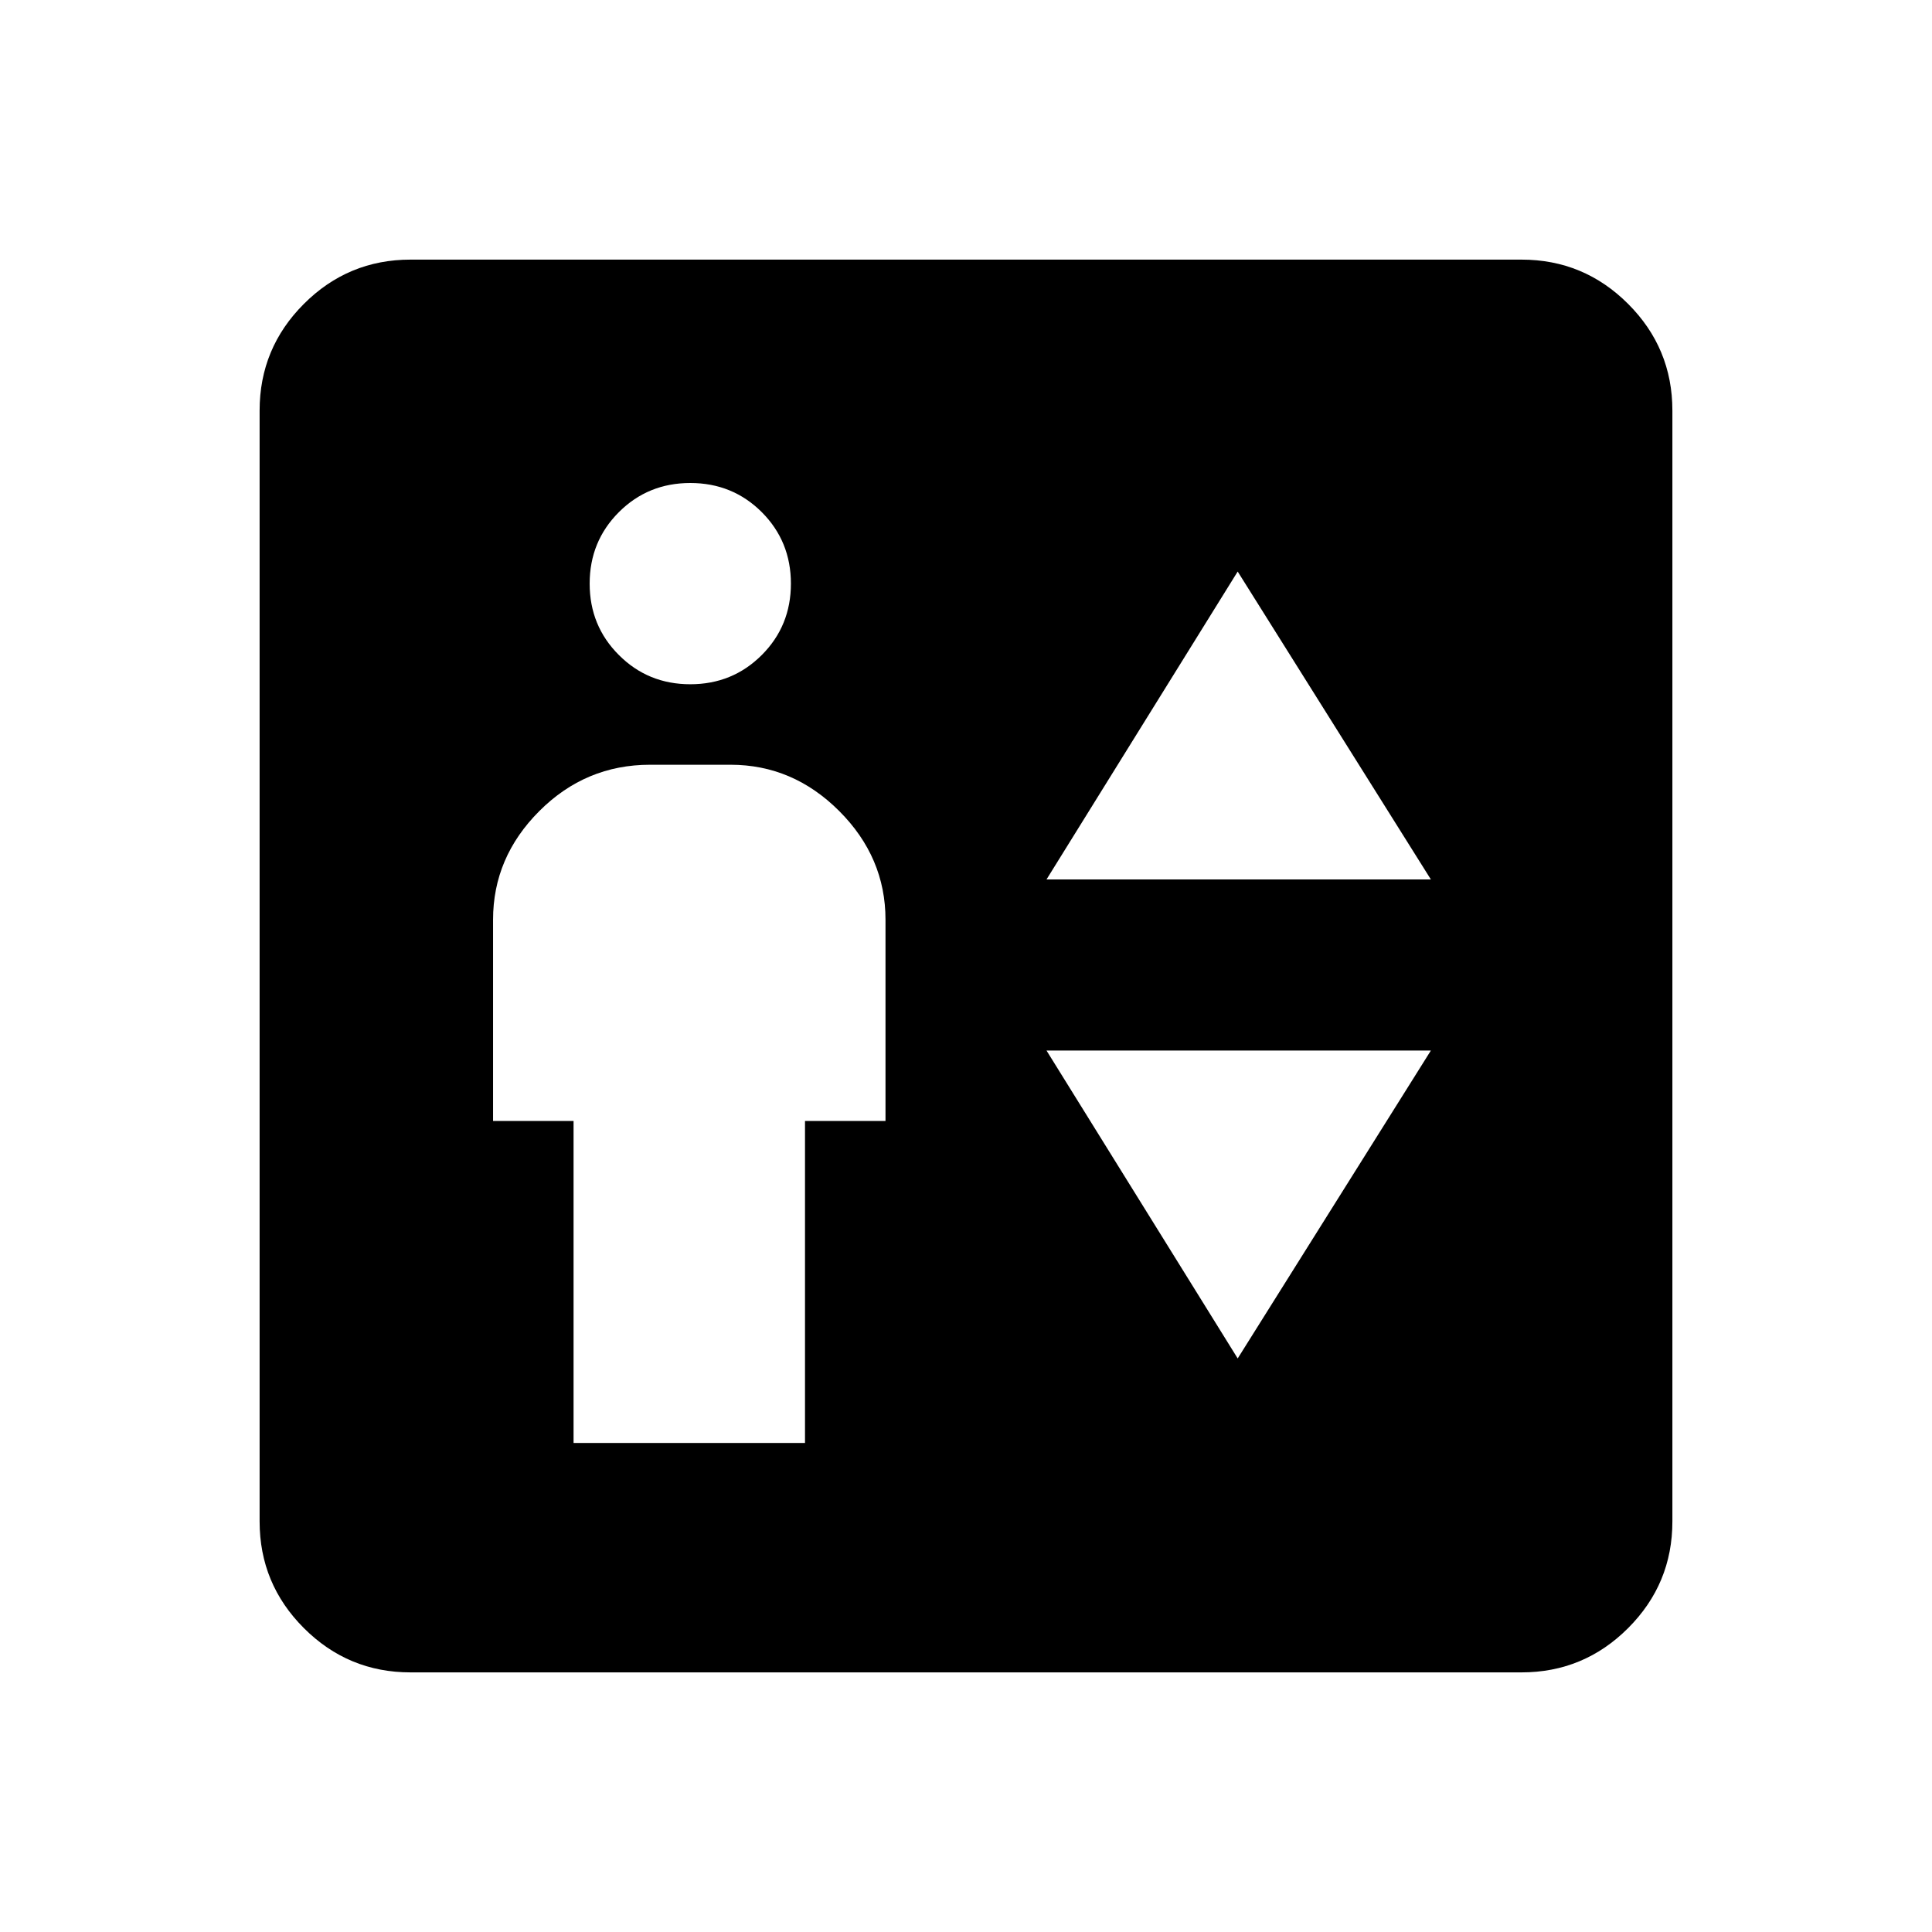 <svg xmlns="http://www.w3.org/2000/svg" height="24" width="24"><path d="M7.125 17.925H10V13.925H11V11.425Q11 10.65 10.425 10.075Q9.85 9.5 9.075 9.5H8.075Q7.275 9.5 6.7 10.075Q6.125 10.65 6.125 11.425V13.925H7.125ZM8.575 8.5Q9.1 8.5 9.463 8.137Q9.825 7.775 9.825 7.25Q9.825 6.725 9.463 6.362Q9.1 6 8.575 6Q8.05 6 7.688 6.362Q7.325 6.725 7.325 7.25Q7.325 7.775 7.688 8.137Q8.05 8.5 8.575 8.5ZM13 10.925H17.775L15.375 7.1ZM15.375 16.875 17.775 13.05H13ZM5.1 20.775Q4.325 20.775 3.775 20.225Q3.225 19.675 3.225 18.9V5.1Q3.225 4.325 3.775 3.775Q4.325 3.225 5.1 3.225H18.9Q19.675 3.225 20.225 3.775Q20.775 4.325 20.775 5.1V18.9Q20.775 19.675 20.225 20.225Q19.675 20.775 18.9 20.775Z"/></svg>
